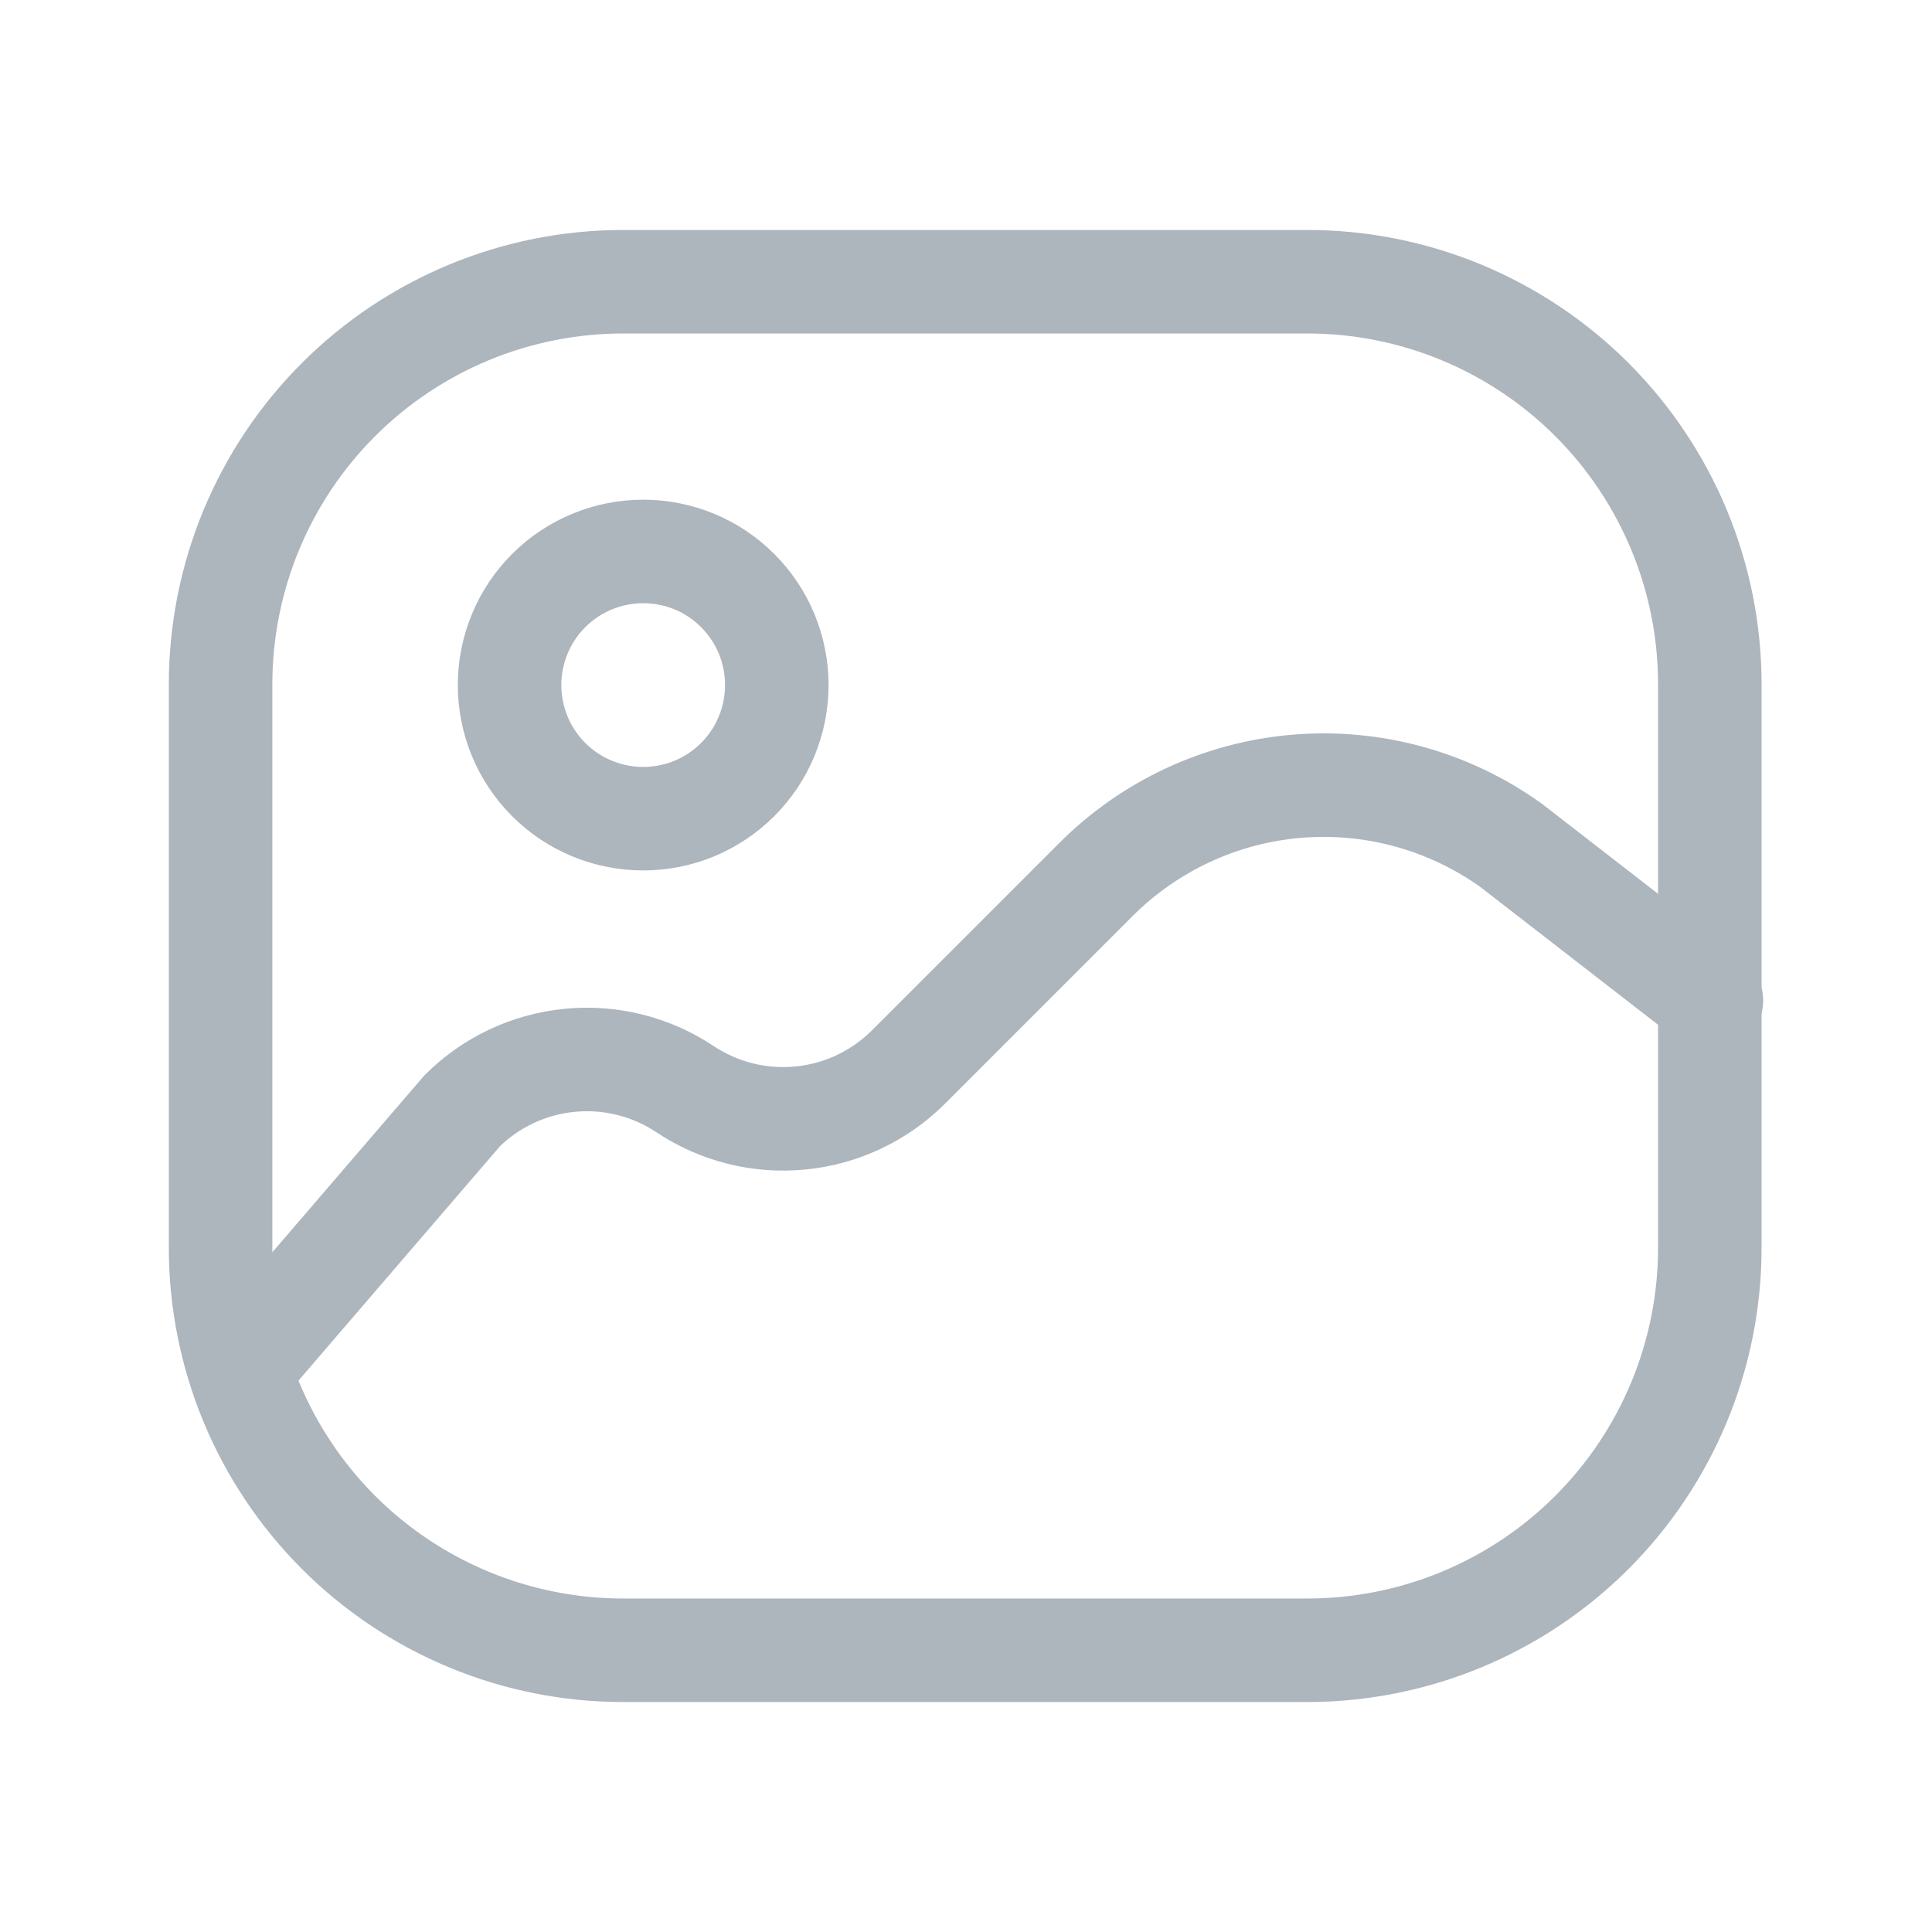 <svg width="28" height="28" viewBox="0 0 28 28" fill="none" xmlns="http://www.w3.org/2000/svg">
<path d="M18.947 4.083H9.03C7.483 4.083 5.999 4.698 4.905 5.792C3.811 6.886 3.197 8.37 3.197 9.917V18.083C3.197 18.849 3.348 19.608 3.641 20.316C3.934 21.023 4.364 21.666 4.905 22.208C5.999 23.302 7.483 23.917 9.03 23.917H18.947C19.713 23.917 20.471 23.766 21.179 23.473C21.887 23.18 22.53 22.75 23.072 22.208C23.613 21.666 24.043 21.023 24.336 20.316C24.629 19.608 24.78 18.849 24.78 18.083V9.917C24.78 9.151 24.629 8.392 24.336 7.684C24.043 6.977 23.613 6.334 23.072 5.792C22.53 5.25 21.887 4.821 21.179 4.527C20.471 4.234 19.713 4.083 18.947 4.083Z" stroke="#ADB5BD" stroke-width="1.5" stroke-linecap="round" stroke-linejoin="round"/>
<path d="M3.488 19.833L6.697 16.1C7.116 15.683 7.667 15.424 8.256 15.367C8.845 15.309 9.436 15.457 9.928 15.785C10.421 16.113 11.011 16.261 11.6 16.203C12.189 16.146 12.74 15.887 13.16 15.47L15.878 12.752C16.659 11.968 17.694 11.487 18.796 11.395C19.899 11.303 20.998 11.606 21.898 12.25L24.803 14.502M9.322 11.865C9.576 11.865 9.828 11.815 10.063 11.718C10.298 11.62 10.511 11.478 10.691 11.298C10.871 11.118 11.014 10.905 11.111 10.669C11.208 10.434 11.258 10.183 11.258 9.928C11.258 9.674 11.208 9.422 11.111 9.187C11.014 8.952 10.871 8.739 10.691 8.559C10.511 8.379 10.298 8.236 10.063 8.139C9.828 8.042 9.576 7.992 9.322 7.992C8.808 7.992 8.315 8.196 7.952 8.559C7.589 8.922 7.385 9.415 7.385 9.928C7.385 10.442 7.589 10.935 7.952 11.298C8.315 11.661 8.808 11.865 9.322 11.865Z" stroke="#ADB5BD" stroke-width="1.5" stroke-linecap="round" stroke-linejoin="round"/>
</svg>
